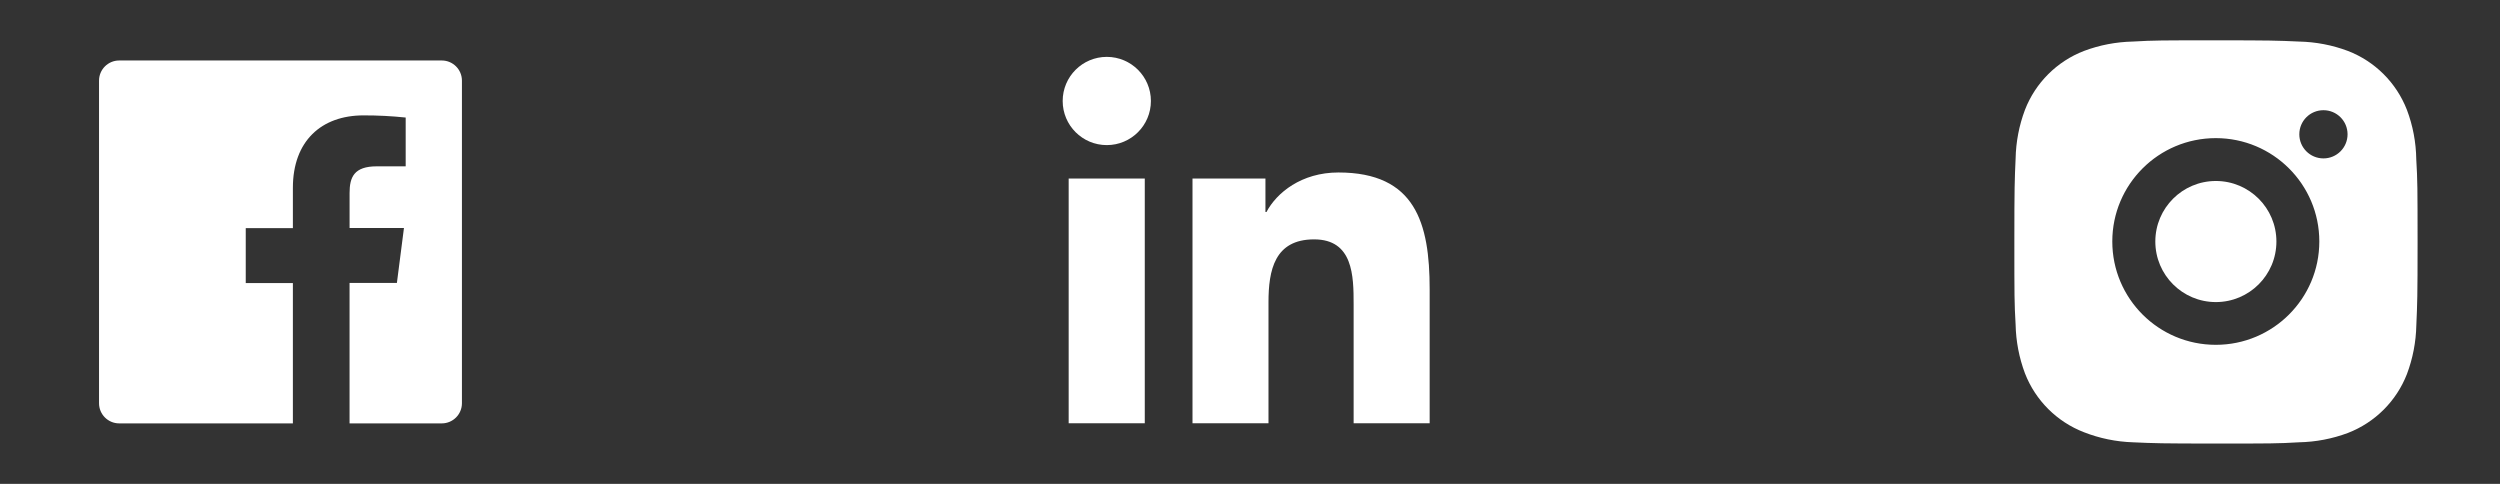 <svg width="124" height="24" viewBox="0 0 124 24" fill="none" xmlns="http://www.w3.org/2000/svg">
<rect x="0" y="0" width="124" height="24" fill="#333333" stroke="none"/>
<path d="M21.912 3H5.912C5.359 3 4.912 3.448 4.912 4V20C4.912 20.552 5.359 21 5.912 21H14.527V14.04H12.189V11.315H14.527V9.315C14.527 6.99 15.947 5.723 18.027 5.723C18.726 5.721 19.426 5.757 20.122 5.83V8.25H18.687C17.559 8.25 17.339 8.788 17.339 9.575V11.31H20.036L19.686 14.035H17.338V21H21.912C22.465 21 22.912 20.552 22.912 20V4C22.912 3.448 22.465 3 21.912 3Z" fill="white"/>
<path d="M54.897 7.197C56.105 7.197 57.085 6.218 57.085 5.009C57.085 3.801 56.105 2.821 54.897 2.821C53.688 2.821 52.709 3.801 52.709 5.009C52.709 6.218 53.688 7.197 54.897 7.197Z" fill="white"/>
<path d="M59.148 8.855V20.994H62.917V14.991C62.917 13.407 63.215 11.873 65.179 11.873C67.116 11.873 67.14 13.684 67.14 15.091V20.995H70.911V14.338C70.911 11.068 70.207 8.555 66.385 8.555C64.55 8.555 63.32 9.562 62.817 10.515H62.766V8.855H59.148V8.855ZM53.006 8.855H56.781V20.994H53.006V8.855Z" fill="white"/>
<path d="M119.847 7.903C119.835 7.064 119.68 6.231 119.382 5.446C118.861 4.106 117.801 3.046 116.458 2.527C115.682 2.235 114.861 2.079 114.03 2.061C112.962 2.013 112.623 2 109.911 2C107.199 2 106.851 2 105.79 2.061C104.961 2.079 104.14 2.235 103.364 2.527C102.021 3.046 100.959 4.106 100.439 5.446C100.147 6.221 99.99 7.04 99.974 7.869C99.926 8.936 99.912 9.275 99.912 11.982C99.912 14.69 99.912 15.036 99.974 16.096C99.991 16.925 100.147 17.743 100.439 18.521C100.96 19.86 102.021 20.92 103.365 21.439C104.138 21.741 104.959 21.911 105.791 21.938C106.861 21.986 107.2 22 109.912 22C112.624 22 112.972 22 114.032 21.938C114.862 21.921 115.683 21.765 116.46 21.473C117.803 20.953 118.863 19.893 119.384 18.554C119.676 17.778 119.833 16.959 119.85 16.129C119.897 15.062 119.912 14.724 119.912 12.015C119.91 9.308 119.91 8.964 119.847 7.903ZM109.904 17.103C107.068 17.103 104.77 14.809 104.77 11.977C104.77 9.145 107.068 6.851 109.904 6.851C112.738 6.851 115.038 9.145 115.038 11.977C115.038 14.809 112.738 17.103 109.904 17.103ZM115.243 7.857C114.58 7.857 114.046 7.322 114.046 6.661C114.046 6 114.58 5.466 115.243 5.466C115.904 5.466 116.439 6 116.439 6.661C116.439 7.322 115.904 7.857 115.243 7.857Z" fill="white"/>
<path d="M109.907 14.983C111.566 14.983 112.91 13.638 112.91 11.98C112.91 10.321 111.566 8.977 109.907 8.977C108.249 8.977 106.904 10.321 106.904 11.98C106.904 13.638 108.249 14.983 109.907 14.983Z" fill="white"/>
</svg>
